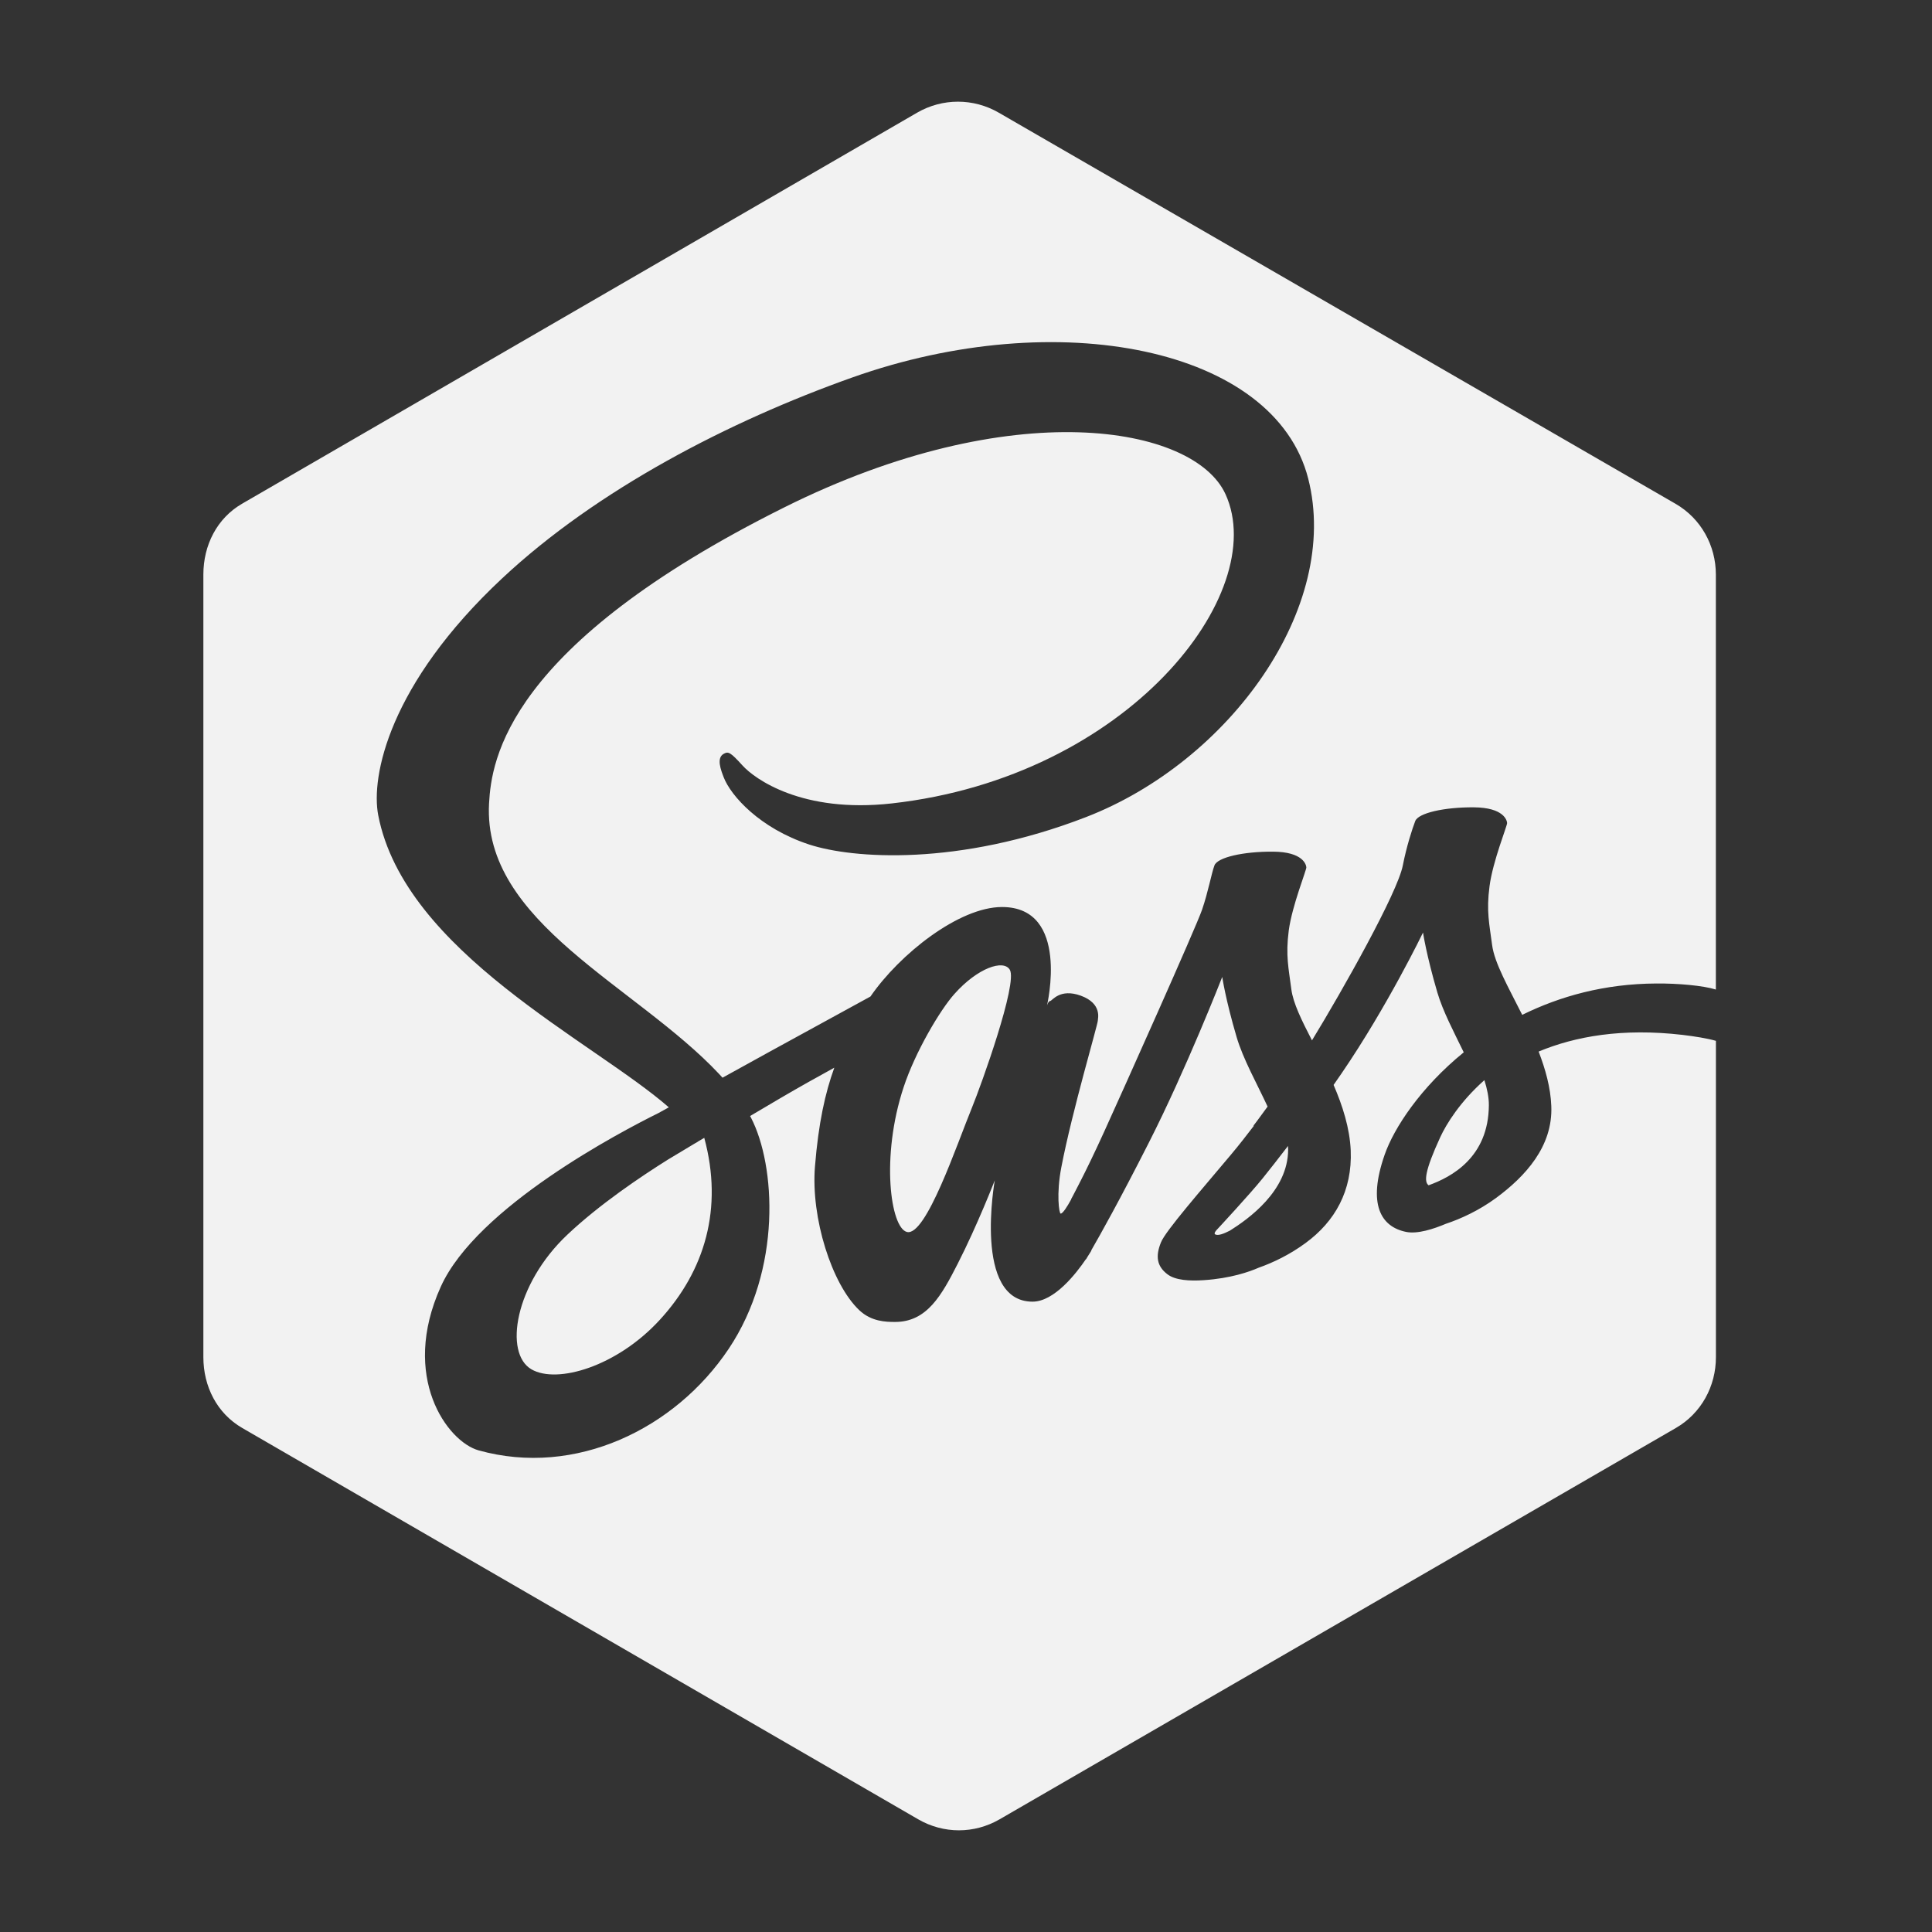 <svg width="38" height="38" viewBox="0 0 38 38" fill="none" xmlns="http://www.w3.org/2000/svg">
<rect x="0" y="0" width="38" height="38" fill="#333333" stroke="none"/>
<path fill-rule="evenodd" clip-rule="evenodd" d="M13.142 22.805C12.602 23.143 11.788 23.691 11.158 24.286C10.124 25.262 9.907 26.617 10.453 26.933C10.958 27.226 12.136 26.878 12.979 25.958C13.864 24.993 14.228 23.769 13.852 22.38C13.807 22.406 13.764 22.432 13.721 22.457L13.722 22.459L13.665 22.491C13.445 22.623 13.265 22.731 13.142 22.805ZM28.328 22.367C28.022 23.032 28.006 23.246 28.099 23.313C28.543 23.153 29.278 22.768 29.284 21.738C29.285 21.584 29.251 21.418 29.196 21.245C28.721 21.666 28.448 22.106 28.328 22.367ZM33.094 20.355C31.907 20.217 30.981 20.384 30.263 20.683C30.396 21.029 30.498 21.39 30.512 21.753C30.546 22.551 29.997 23.141 29.425 23.563C29.091 23.808 28.735 23.972 28.437 24.071C28.198 24.172 27.881 24.276 27.656 24.23C27.16 24.129 26.895 23.688 27.233 22.716C27.415 22.189 27.941 21.388 28.79 20.698C28.597 20.3 28.381 19.894 28.271 19.521C28.055 18.786 27.989 18.342 27.989 18.342C27.989 18.342 27.289 19.793 26.387 21.112C26.334 21.189 26.282 21.264 26.23 21.339C26.408 21.751 26.547 22.187 26.567 22.626C26.6 23.424 26.254 24.027 25.681 24.447C25.371 24.676 25.041 24.834 24.757 24.934C24.575 25.014 24.206 25.144 23.681 25.179C23.394 25.199 23.117 25.181 22.963 25.064C22.751 24.904 22.725 24.706 22.835 24.435C22.928 24.206 23.624 23.412 24.207 22.716C24.368 22.525 24.521 22.328 24.659 22.147L24.655 22.139C24.655 22.139 24.761 22.003 24.932 21.765C24.719 21.306 24.449 20.828 24.322 20.395C24.105 19.66 24.04 19.215 24.04 19.215C24.04 19.215 23.33 21.034 22.591 22.485C22.02 23.61 21.638 24.291 21.465 24.59L21.464 24.602C21.464 24.602 21.438 24.645 21.394 24.713L21.361 24.769L21.36 24.764C21.168 25.047 20.737 25.602 20.309 25.602C19.135 25.602 19.566 23.216 19.566 23.216C19.566 23.216 19.223 24.1 18.836 24.858C18.52 25.477 18.233 26.001 17.605 26.001C17.424 26.001 17.138 25.995 16.9 25.769C16.36 25.257 15.948 23.955 16.029 22.947C16.098 22.09 16.23 21.496 16.41 21C16.088 21.176 15.716 21.384 15.336 21.607L14.753 21.951L14.772 21.985C15.255 22.918 15.383 24.962 14.331 26.532C13.28 28.102 11.321 29.058 9.414 28.527C8.798 28.355 7.868 27.082 8.67 25.307C9.378 23.742 12.205 22.262 12.95 21.893L13.155 21.78C11.669 20.48 7.959 18.726 7.439 16.033C7.293 15.274 7.648 13.461 9.875 11.377C11.748 9.624 14.353 8.281 16.759 7.426C20.802 5.988 25.074 6.836 25.731 9.414C26.377 11.949 24.178 14.981 21.361 16.071C18.847 17.044 16.768 16.89 15.914 16.61C14.943 16.291 14.373 15.65 14.234 15.288C14.18 15.147 14.086 14.909 14.234 14.827C14.325 14.777 14.362 14.789 14.606 15.058C14.838 15.314 15.77 16.001 17.542 15.802C22.19 15.281 24.99 11.667 24.105 9.722C23.486 8.361 19.903 7.746 15.427 9.979C9.963 12.703 9.666 14.949 9.619 15.802C9.491 18.148 12.513 19.383 14.148 21.128L14.211 21.197C14.517 21.028 14.84 20.849 15.157 20.675C15.982 20.223 16.759 19.798 17.121 19.6C17.697 18.763 18.865 17.84 19.708 17.84C21.055 17.84 20.593 19.777 20.593 19.777C20.593 19.777 20.62 19.689 20.656 19.688C20.695 19.687 20.843 19.433 21.259 19.584C21.687 19.741 21.59 20.042 21.593 20.072C21.598 20.132 21.087 21.854 20.875 22.959C20.773 23.486 20.832 23.87 20.862 23.87C20.904 23.87 20.989 23.736 21.068 23.592L21.067 23.587C21.067 23.587 21.126 23.478 21.226 23.282L21.246 23.241L21.246 23.243C21.364 23.013 21.529 22.674 21.72 22.254C22.095 21.43 23.522 18.245 23.643 17.893C23.764 17.541 23.828 17.177 23.887 17.021C23.946 16.864 24.451 16.747 25.041 16.751C25.63 16.755 25.69 17.007 25.694 17.059C25.699 17.111 25.414 17.81 25.348 18.303C25.284 18.797 25.346 19.044 25.399 19.458C25.434 19.73 25.604 20.073 25.805 20.463C26.415 19.465 27.489 17.556 27.592 17.021C27.663 16.656 27.776 16.305 27.836 16.149C27.895 15.993 28.399 15.875 28.989 15.879C29.579 15.884 29.639 16.135 29.643 16.187C29.647 16.239 29.361 16.938 29.297 17.432C29.232 17.925 29.294 18.172 29.348 18.587C29.394 18.941 29.668 19.418 29.94 19.961C30.683 19.595 31.557 19.349 32.58 19.344C33.003 19.341 33.495 19.384 33.749 19.463V11.303C33.749 10.727 33.454 10.197 32.956 9.909L19.644 2.216C19.146 1.928 18.537 1.928 18.039 2.216L4.764 9.906C4.266 10.193 4 10.725 4 11.3V26.694C4 27.269 4.268 27.8 4.765 28.087L18.061 35.784C18.559 36.072 19.162 36.072 19.66 35.784L32.962 28.087C33.46 27.799 33.75 27.268 33.75 26.694V20.472C33.581 20.423 33.334 20.384 33.094 20.355ZM18.773 19.549C18.487 19.869 18 20.694 17.773 21.384C17.32 22.755 17.516 24.148 17.837 24.231C18.211 24.329 18.825 22.497 19.119 21.781C19.303 21.332 20.019 19.34 19.862 19.074C19.739 18.866 19.232 19.034 18.773 19.549ZM23.951 24.169C23.951 24.169 23.861 24.254 23.9 24.278C23.953 24.31 24.067 24.269 24.192 24.204C24.544 23.982 25.334 23.43 25.336 22.611C25.336 22.588 25.335 22.565 25.333 22.54C25.15 22.78 24.981 22.994 24.835 23.176C24.586 23.486 23.951 24.169 23.951 24.169Z" fill="#F2F2F2"/>
</svg>

